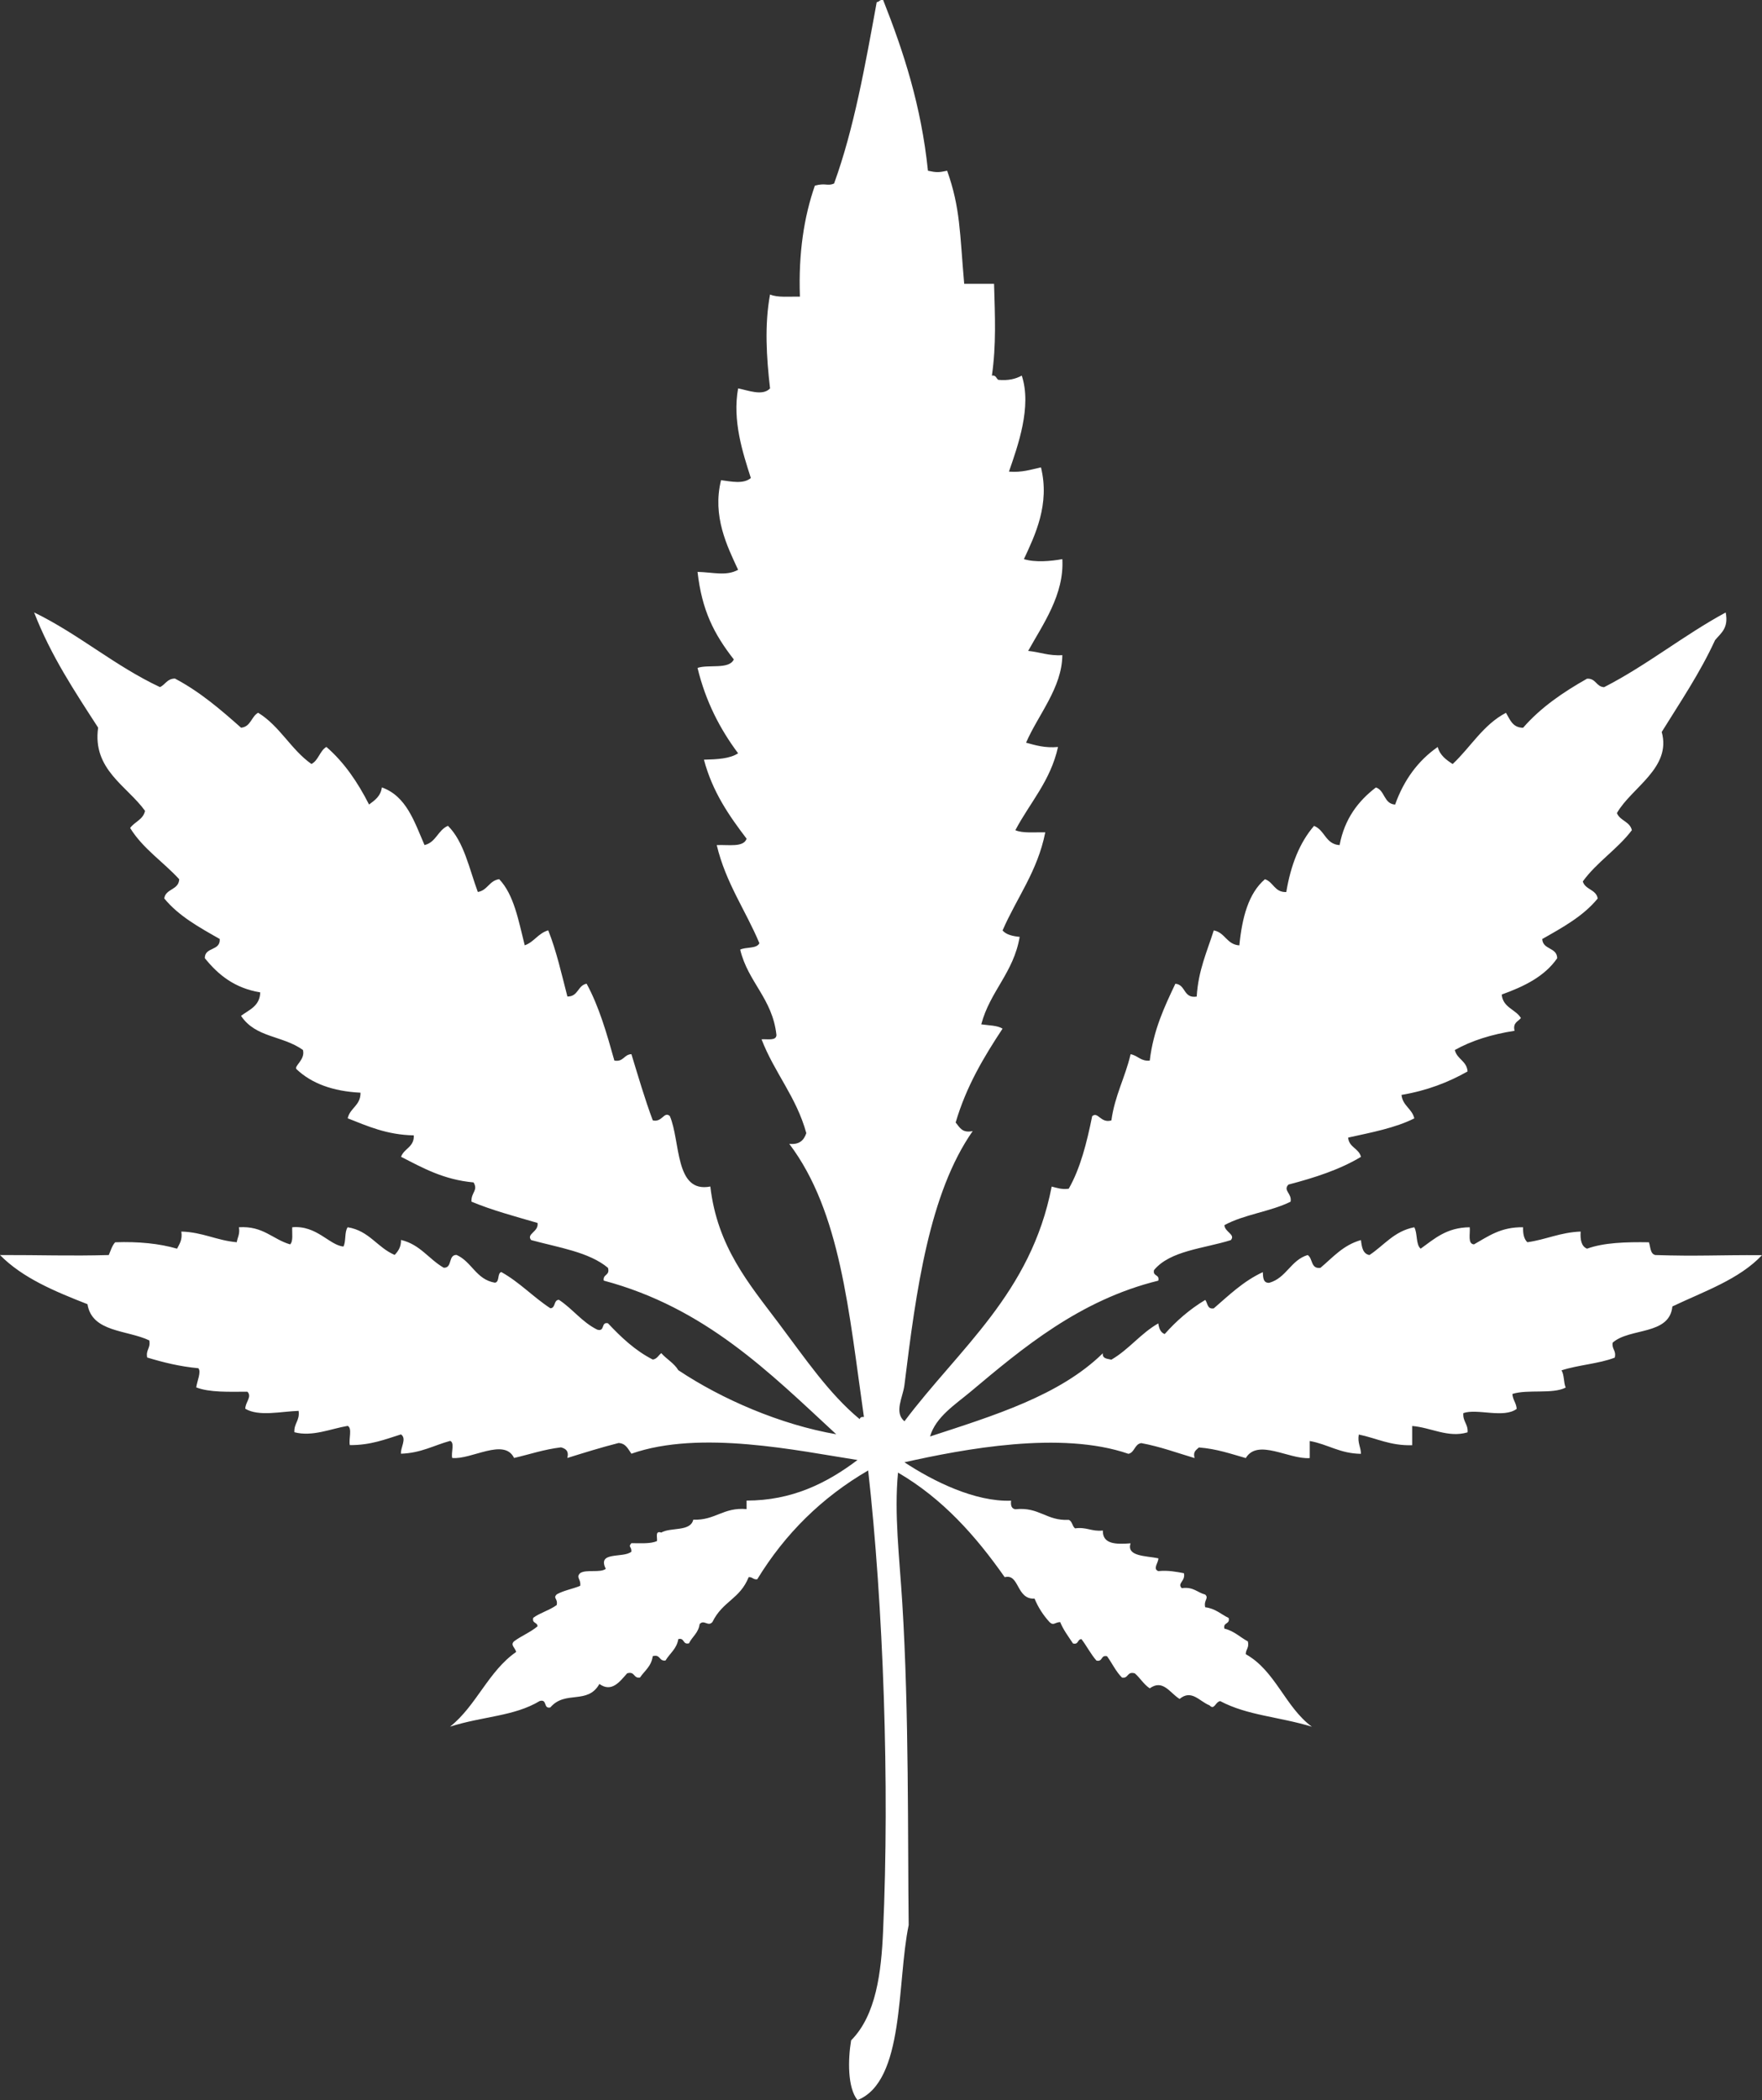 <?xml version="1.0" encoding="utf-8"?>
<!-- Generator: Adobe Illustrator 16.0.0, SVG Export Plug-In . SVG Version: 6.00 Build 0)  -->
<!DOCTYPE svg PUBLIC "-//W3C//DTD SVG 1.1//EN" "http://www.w3.org/Graphics/SVG/1.1/DTD/svg11.dtd">
<svg version="1.1" id="Layer_1" xmlns="http://www.w3.org/2000/svg" xmlns:xlink="http://www.w3.org/1999/xlink" x="0px" y="0px"
	 width="31.927px" height="38.036px" viewBox="0 0 31.927 38.036" enable-background="new 0 0 31.927 38.036" xml:space="preserve">
<rect x="0" y="0" width="31.927" height="38.036" fill="#333333" stroke="none"/>
<path fill="#FFFFFF" d="M29.994,22.729c-0.094-0.021-0.086-0.146-0.116-0.231c-0.42-0.007-0.819,0.006-1.121,0.116
	c-0.101-0.041-0.126-0.157-0.116-0.31c-0.372,0.014-0.627,0.146-0.966,0.193c-0.06-0.057-0.081-0.151-0.077-0.271
	c-0.407-0.007-0.633,0.166-0.89,0.31c-0.119-0.009-0.065-0.192-0.077-0.31c-0.421,0.004-0.641,0.21-0.889,0.388
	c-0.091-0.076-0.054-0.282-0.116-0.388c-0.367,0.071-0.547,0.329-0.812,0.503c-0.12-0.021-0.139-0.144-0.154-0.271
	c-0.322,0.09-0.51,0.315-0.734,0.503c-0.18,0.024-0.135-0.174-0.232-0.232c-0.307,0.093-0.384,0.415-0.696,0.503
	c-0.109,0.006-0.112-0.095-0.116-0.193c-0.353,0.163-0.613,0.418-0.889,0.656c-0.121,0.02-0.109-0.097-0.154-0.153
	c-0.282,0.169-0.523,0.379-0.735,0.618c-0.076-0.027-0.103-0.104-0.116-0.193c-0.32,0.182-0.532,0.473-0.85,0.657
	c-0.074-0.018-0.166-0.015-0.155-0.116c-0.781,0.765-1.966,1.126-3.131,1.507c0.103-0.355,0.458-0.579,0.735-0.811
	c0.938-0.787,1.976-1.661,3.401-2.011c0.029-0.118-0.106-0.074-0.077-0.192c0.293-0.353,0.9-0.388,1.391-0.542
	c0.091-0.102-0.11-0.146-0.116-0.271c0.348-0.193,0.838-0.245,1.199-0.425c0.029-0.15-0.143-0.201-0.039-0.31
	c0.48-0.125,0.937-0.274,1.314-0.502c-0.037-0.156-0.217-0.169-0.232-0.349c0.422-0.093,0.856-0.175,1.199-0.348
	c-0.042-0.178-0.211-0.227-0.232-0.425c0.463-0.078,0.852-0.229,1.197-0.425c-0.014-0.191-0.192-0.221-0.231-0.388
	c0.305-0.171,0.668-0.284,1.082-0.348c-0.034-0.149,0.065-0.167,0.116-0.231c-0.097-0.16-0.327-0.188-0.348-0.426
	c0.408-0.146,0.779-0.329,1.005-0.657c-0.003-0.202-0.261-0.15-0.271-0.348c0.37-0.21,0.745-0.415,1.005-0.734
	c-0.027-0.166-0.227-0.158-0.27-0.309c0.254-0.351,0.628-0.583,0.889-0.928c-0.035-0.158-0.216-0.17-0.271-0.31
	c0.262-0.461,0.994-0.816,0.812-1.469c0.335-0.541,0.69-1.062,0.966-1.662c0.104-0.128,0.25-0.214,0.193-0.502
	c-0.768,0.416-1.419,0.951-2.203,1.353c-0.146-0.008-0.146-0.162-0.309-0.154c-0.436,0.246-0.841,0.523-1.159,0.889
	c-0.192-0.002-0.237-0.149-0.31-0.271c-0.414,0.216-0.64,0.622-0.966,0.928c-0.117-0.077-0.23-0.156-0.271-0.309
	c-0.357,0.248-0.613,0.598-0.772,1.043c-0.207-0.014-0.183-0.257-0.348-0.31c-0.321,0.246-0.568,0.567-0.658,1.044
	c-0.255-0.015-0.267-0.273-0.463-0.348c-0.263,0.304-0.422,0.712-0.503,1.198c-0.214,0.008-0.231-0.183-0.387-0.232
	c-0.298,0.255-0.414,0.694-0.463,1.198c-0.231-0.015-0.256-0.233-0.464-0.271c-0.121,0.382-0.281,0.725-0.309,1.198
	c-0.245,0.039-0.195-0.218-0.387-0.232c-0.199,0.42-0.398,0.84-0.464,1.392c-0.167,0.014-0.215-0.093-0.347-0.116
	c-0.097,0.419-0.286,0.746-0.348,1.199c-0.196,0.057-0.24-0.167-0.348-0.077c-0.098,0.482-0.214,0.945-0.425,1.314
	c-0.133,0.017-0.217-0.017-0.309-0.039c-0.374,1.932-1.679,2.934-2.668,4.251c-0.193-0.165-0.027-0.435,0-0.656
	c0.212-1.725,0.452-3.478,1.237-4.6c-0.196,0.041-0.237-0.072-0.309-0.155c0.193-0.657,0.512-1.188,0.85-1.7
	c-0.094-0.06-0.251-0.058-0.386-0.078c0.159-0.6,0.586-0.934,0.696-1.584c-0.13-0.013-0.244-0.04-0.31-0.116
	c0.257-0.593,0.633-1.068,0.774-1.777c-0.189-0.005-0.408,0.02-0.542-0.039c0.262-0.498,0.635-0.887,0.773-1.507
	c-0.24,0.021-0.407-0.031-0.579-0.078c0.218-0.504,0.652-0.995,0.657-1.585c-0.248,0.016-0.407-0.057-0.619-0.077
	c0.263-0.474,0.656-1.019,0.619-1.662c-0.214,0.038-0.488,0.063-0.696,0c0.201-0.432,0.474-0.992,0.309-1.662
	c-0.18,0.039-0.342,0.096-0.58,0.077c0.161-0.465,0.418-1.178,0.232-1.739c-0.108,0.06-0.242,0.094-0.425,0.077
	c-0.039-0.025-0.04-0.089-0.116-0.077c0.08-0.562,0.056-1.063,0.039-1.662h-0.541c-0.082-0.933-0.069-1.371-0.309-2.048
	c-0.154,0.033-0.195,0.033-0.348,0c-0.122-1.181-0.443-2.16-0.812-3.093c-0.062-0.011-0.067,0.037-0.116,0.039
	c-0.209,1.144-0.412,2.294-0.773,3.286c-0.122,0.052-0.152-0.016-0.348,0.038c-0.196,0.563-0.299,1.221-0.271,2.01
	c-0.188-0.004-0.407,0.021-0.541-0.039c-0.102,0.548-0.065,1.142,0,1.701c-0.137,0.145-0.4,0.033-0.579,0
	c-0.105,0.59,0.084,1.163,0.231,1.623c-0.134,0.113-0.351,0.064-0.54,0.039c-0.162,0.652,0.112,1.198,0.309,1.623
	c-0.215,0.119-0.456,0.044-0.735,0.038c0.079,0.695,0.295,1.121,0.657,1.585c-0.084,0.187-0.456,0.086-0.657,0.154
	c0.148,0.612,0.41,1.111,0.735,1.546c-0.148,0.099-0.381,0.11-0.619,0.116c0.154,0.581,0.455,1.014,0.773,1.431
	c-0.055,0.163-0.332,0.105-0.541,0.116c0.164,0.687,0.522,1.178,0.773,1.777c-0.051,0.104-0.245,0.064-0.348,0.116
	c0.142,0.592,0.585,0.884,0.657,1.547c-0.005,0.109-0.161,0.069-0.27,0.077c0.232,0.604,0.631,1.043,0.811,1.699
	c-0.042,0.126-0.123,0.214-0.309,0.194c0.931,1.231,1.079,3.036,1.353,4.947c-0.045-0.006-0.069,0.009-0.077,0.039
	c-0.559-0.462-0.993-1.107-1.469-1.739c-0.532-0.707-1.111-1.381-1.237-2.474c-0.648,0.127-0.538-0.823-0.734-1.276
	c-0.105-0.093-0.138,0.12-0.309,0.078c-0.144-0.385-0.263-0.794-0.387-1.199c-0.137,0.005-0.141,0.145-0.309,0.116
	c-0.138-0.493-0.279-0.983-0.503-1.392c-0.163,0.03-0.15,0.236-0.348,0.232c-0.106-0.409-0.2-0.83-0.347-1.198
	c-0.182,0.051-0.254,0.21-0.426,0.271c-0.112-0.442-0.193-0.915-0.463-1.198c-0.181,0.026-0.21,0.203-0.387,0.232
	c-0.157-0.424-0.25-0.909-0.541-1.198c-0.182,0.075-0.215,0.3-0.425,0.348c-0.184-0.422-0.327-0.885-0.773-1.044
	c-0.021,0.159-0.127,0.233-0.232,0.31c-0.204-0.401-0.449-0.763-0.773-1.043c-0.121,0.071-0.142,0.243-0.271,0.309
	c-0.371-0.261-0.574-0.689-0.966-0.928c-0.124,0.068-0.132,0.254-0.309,0.271c-0.369-0.327-0.742-0.649-1.198-0.89
	c-0.142,0.001-0.174,0.109-0.271,0.155c-0.825-0.387-1.466-0.956-2.281-1.353c0.302,0.781,0.735,1.43,1.16,2.087
	c-0.108,0.758,0.527,1.057,0.85,1.507c-0.034,0.159-0.189,0.197-0.27,0.31c0.231,0.375,0.599,0.612,0.889,0.928
	c-0.008,0.199-0.246,0.167-0.271,0.348c0.261,0.319,0.635,0.524,1.005,0.734c0.016,0.223-0.273,0.139-0.27,0.348
	c0.242,0.3,0.539,0.543,1.004,0.619c-0.007,0.25-0.2,0.314-0.348,0.425c0.266,0.4,0.748,0.352,1.122,0.618
	c0.047,0.179-0.17,0.292-0.116,0.349c0.272,0.257,0.656,0.4,1.159,0.425c0.003,0.234-0.19,0.273-0.232,0.464
	c0.362,0.142,0.707,0.299,1.198,0.309c0.008,0.215-0.177,0.235-0.231,0.388c0.391,0.2,0.77,0.415,1.314,0.464
	c0.087,0.148-0.046,0.178-0.039,0.348c0.372,0.156,0.79,0.267,1.198,0.386c0.025,0.163-0.21,0.196-0.116,0.31
	c0.496,0.136,1.048,0.215,1.392,0.503c0.041,0.144-0.096,0.11-0.077,0.231c1.84,0.491,3.001,1.662,4.213,2.783
	c-1.011-0.175-2.072-0.634-2.861-1.16c-0.077-0.129-0.212-0.199-0.309-0.309c-0.052,0.039-0.076,0.105-0.154,0.116
	c-0.325-0.166-0.574-0.405-0.812-0.657c-0.132-0.029-0.049,0.157-0.193,0.116c-0.277-0.136-0.447-0.378-0.696-0.541
	c-0.099,0.003-0.056,0.15-0.155,0.153c-0.311-0.203-0.558-0.472-0.889-0.656c-0.078,0.024-0.025,0.181-0.116,0.193
	c-0.342-0.058-0.418-0.381-0.695-0.503c-0.157-0.002-0.07,0.239-0.232,0.232c-0.271-0.155-0.428-0.423-0.774-0.503
	c0.002,0.13-0.053,0.205-0.115,0.271C6.835,22.593,6.69,22.288,6.3,22.226c-0.061,0.081-0.027,0.257-0.077,0.349
	c-0.254-0.022-0.484-0.389-0.928-0.349c-0.005,0.112,0.021,0.253-0.038,0.31c-0.32-0.093-0.487-0.338-0.928-0.31
	c0.022,0.126-0.026,0.181-0.039,0.271c-0.367-0.032-0.617-0.183-1.004-0.193c0.022,0.151-0.034,0.225-0.078,0.31
	c-0.32-0.093-0.695-0.131-1.121-0.116c-0.056,0.06-0.081,0.15-0.116,0.231c-0.707,0.02-1.231-0.002-1.971,0
	c0.409,0.416,0.992,0.658,1.585,0.89c0.081,0.512,0.72,0.465,1.12,0.656c0.028,0.144-0.066,0.166-0.038,0.31
	c0.287,0.087,0.585,0.162,0.927,0.194c0.057,0.066-0.023,0.231-0.038,0.347c0.241,0.094,0.591,0.079,0.927,0.078
	c0.089,0.093-0.039,0.188-0.038,0.309c0.246,0.146,0.649,0.048,0.966,0.038c0.024,0.179-0.086,0.223-0.077,0.387
	c0.325,0.086,0.659-0.063,0.966-0.115c0.088,0.041,0.015,0.242,0.039,0.348c0.377,0.003,0.642-0.105,0.927-0.194
	c0.111,0.077-0.013,0.242,0,0.35c0.364-0.012,0.596-0.152,0.89-0.232c0.087,0.028,0.014,0.216,0.038,0.309
	c0.345,0.036,0.941-0.371,1.121,0c0.282-0.065,0.54-0.155,0.85-0.192c0.08,0.022,0.147,0.059,0.116,0.192
	c0.305-0.095,0.609-0.19,0.928-0.271c0.134,0.007,0.172,0.112,0.232,0.194c1.247-0.438,3.019-0.053,4.097,0.114
	c-0.559,0.422-1.19,0.735-2.01,0.735v0.154c-0.424-0.037-0.566,0.207-0.966,0.192c-0.051,0.222-0.41,0.133-0.58,0.233
	c-0.116-0.039-0.069,0.086-0.077,0.154c-0.116,0.052-0.296,0.039-0.464,0.038c-0.065,0.077,0.003,0.05,0,0.154
	c-0.148,0.124-0.627-0.014-0.464,0.311c-0.102,0.078-0.355,0.005-0.464,0.077c-0.084,0.081,0.02,0.109,0,0.231
	c-0.137,0.056-0.302,0.084-0.425,0.154c-0.073,0.074,0.023,0.07,0,0.193c-0.126,0.094-0.299,0.139-0.425,0.231
	c-0.028,0.106,0.077,0.078,0.077,0.155c-0.125,0.106-0.292,0.172-0.425,0.271c-0.072,0.068,0.017,0.112,0.038,0.193
	c-0.503,0.347-0.723,0.977-1.198,1.353c0.592-0.189,1.16-0.185,1.624-0.464c0.144-0.041,0.061,0.146,0.193,0.116
	c0.271-0.318,0.673-0.043,0.889-0.425c0.226,0.161,0.372-0.047,0.503-0.193c0.144-0.042,0.11,0.096,0.232,0.077
	c0.083-0.123,0.208-0.204,0.231-0.387c0.145-0.041,0.11,0.096,0.232,0.078c0.077-0.129,0.203-0.21,0.232-0.388
	c0.119-0.028,0.074,0.106,0.193,0.077c0.059-0.122,0.172-0.188,0.193-0.348c0.08-0.091,0.153,0.054,0.232-0.038
	c0.188-0.383,0.494-0.41,0.657-0.813c0.07-0.005,0.082,0.049,0.155,0.039c0.503-0.823,1.17-1.483,2.01-1.971
	c0.274,2.444,0.391,5.691,0.27,8.348c-0.032,0.731-0.124,1.517-0.579,1.973c-0.058,0.346-0.067,0.859,0.116,1.082
	c0.86-0.343,0.71-2.127,0.927-3.17c-0.019-1.581,0.008-3.839-0.116-5.836c-0.05-0.816-0.15-1.613-0.077-2.358
	c0.806,0.47,1.407,1.144,1.933,1.894c0.269-0.071,0.207,0.407,0.541,0.388c0.067,0.164,0.16,0.303,0.271,0.425
	c0.073,0.072,0.096,0.004,0.193,0c0.06,0.146,0.15,0.262,0.232,0.387c0.105,0.028,0.077-0.078,0.154-0.078
	c0.095,0.124,0.168,0.271,0.271,0.388c0.119,0.028,0.074-0.106,0.193-0.078c0.092,0.127,0.16,0.278,0.271,0.387
	c0.121,0.019,0.087-0.119,0.232-0.077c0.096,0.083,0.161,0.199,0.27,0.271c0.241-0.172,0.365,0.085,0.541,0.192
	c0.217-0.18,0.36,0.045,0.542,0.116c0.089,0.094,0.103-0.06,0.193-0.077c0.499,0.263,1.052,0.279,1.662,0.464
	c-0.483-0.354-0.661-1.015-1.198-1.313c-0.001-0.091,0.066-0.114,0.038-0.232c-0.143-0.076-0.248-0.189-0.425-0.231
	c-0.029-0.119,0.106-0.074,0.077-0.193c-0.139-0.067-0.24-0.172-0.425-0.194c-0.031-0.133,0.072-0.161,0-0.23
	c-0.144-0.037-0.214-0.146-0.425-0.116c-0.089-0.09,0.072-0.125,0.039-0.271c-0.141-0.026-0.281-0.055-0.464-0.038
	c-0.109-0.04,0.011-0.165,0-0.232c-0.226-0.046-0.581-0.032-0.502-0.271c-0.266,0.02-0.508,0.018-0.503-0.232
	c-0.203,0.023-0.292-0.068-0.503-0.039c-0.052-0.037-0.05-0.13-0.115-0.154c-0.407,0.021-0.533-0.239-0.967-0.192
	c-0.068-0.01-0.088-0.067-0.077-0.155c-0.654,0.023-1.408-0.35-1.933-0.696c1.07-0.238,2.834-0.576,4.059-0.153
	c0.116-0.026,0.109-0.176,0.232-0.194c0.347,0.064,0.648,0.177,0.966,0.271c-0.033-0.122,0.034-0.146,0.078-0.192
	c0.322,0.024,0.58,0.116,0.85,0.192c0.216-0.361,0.785,0.029,1.159,0v-0.309c0.329,0.058,0.545,0.228,0.928,0.232
	c-0.002-0.127-0.065-0.193-0.039-0.349c0.321,0.065,0.568,0.205,0.967,0.193v-0.348c0.342,0.027,0.65,0.22,1.004,0.115
	c0.012-0.152-0.089-0.193-0.077-0.348c0.247-0.089,0.732,0.1,0.967-0.077c-0.007-0.108-0.071-0.161-0.078-0.27
	c0.272-0.089,0.731,0.008,0.966-0.116c-0.04-0.089-0.024-0.234-0.077-0.311c0.3-0.099,0.678-0.119,0.966-0.231
	c0.031-0.134-0.057-0.148-0.038-0.271c0.305-0.273,1.031-0.129,1.082-0.656c0.576-0.274,1.211-0.49,1.624-0.929
	C31.121,22.727,30.754,22.754,29.994,22.729"/>
</svg>
